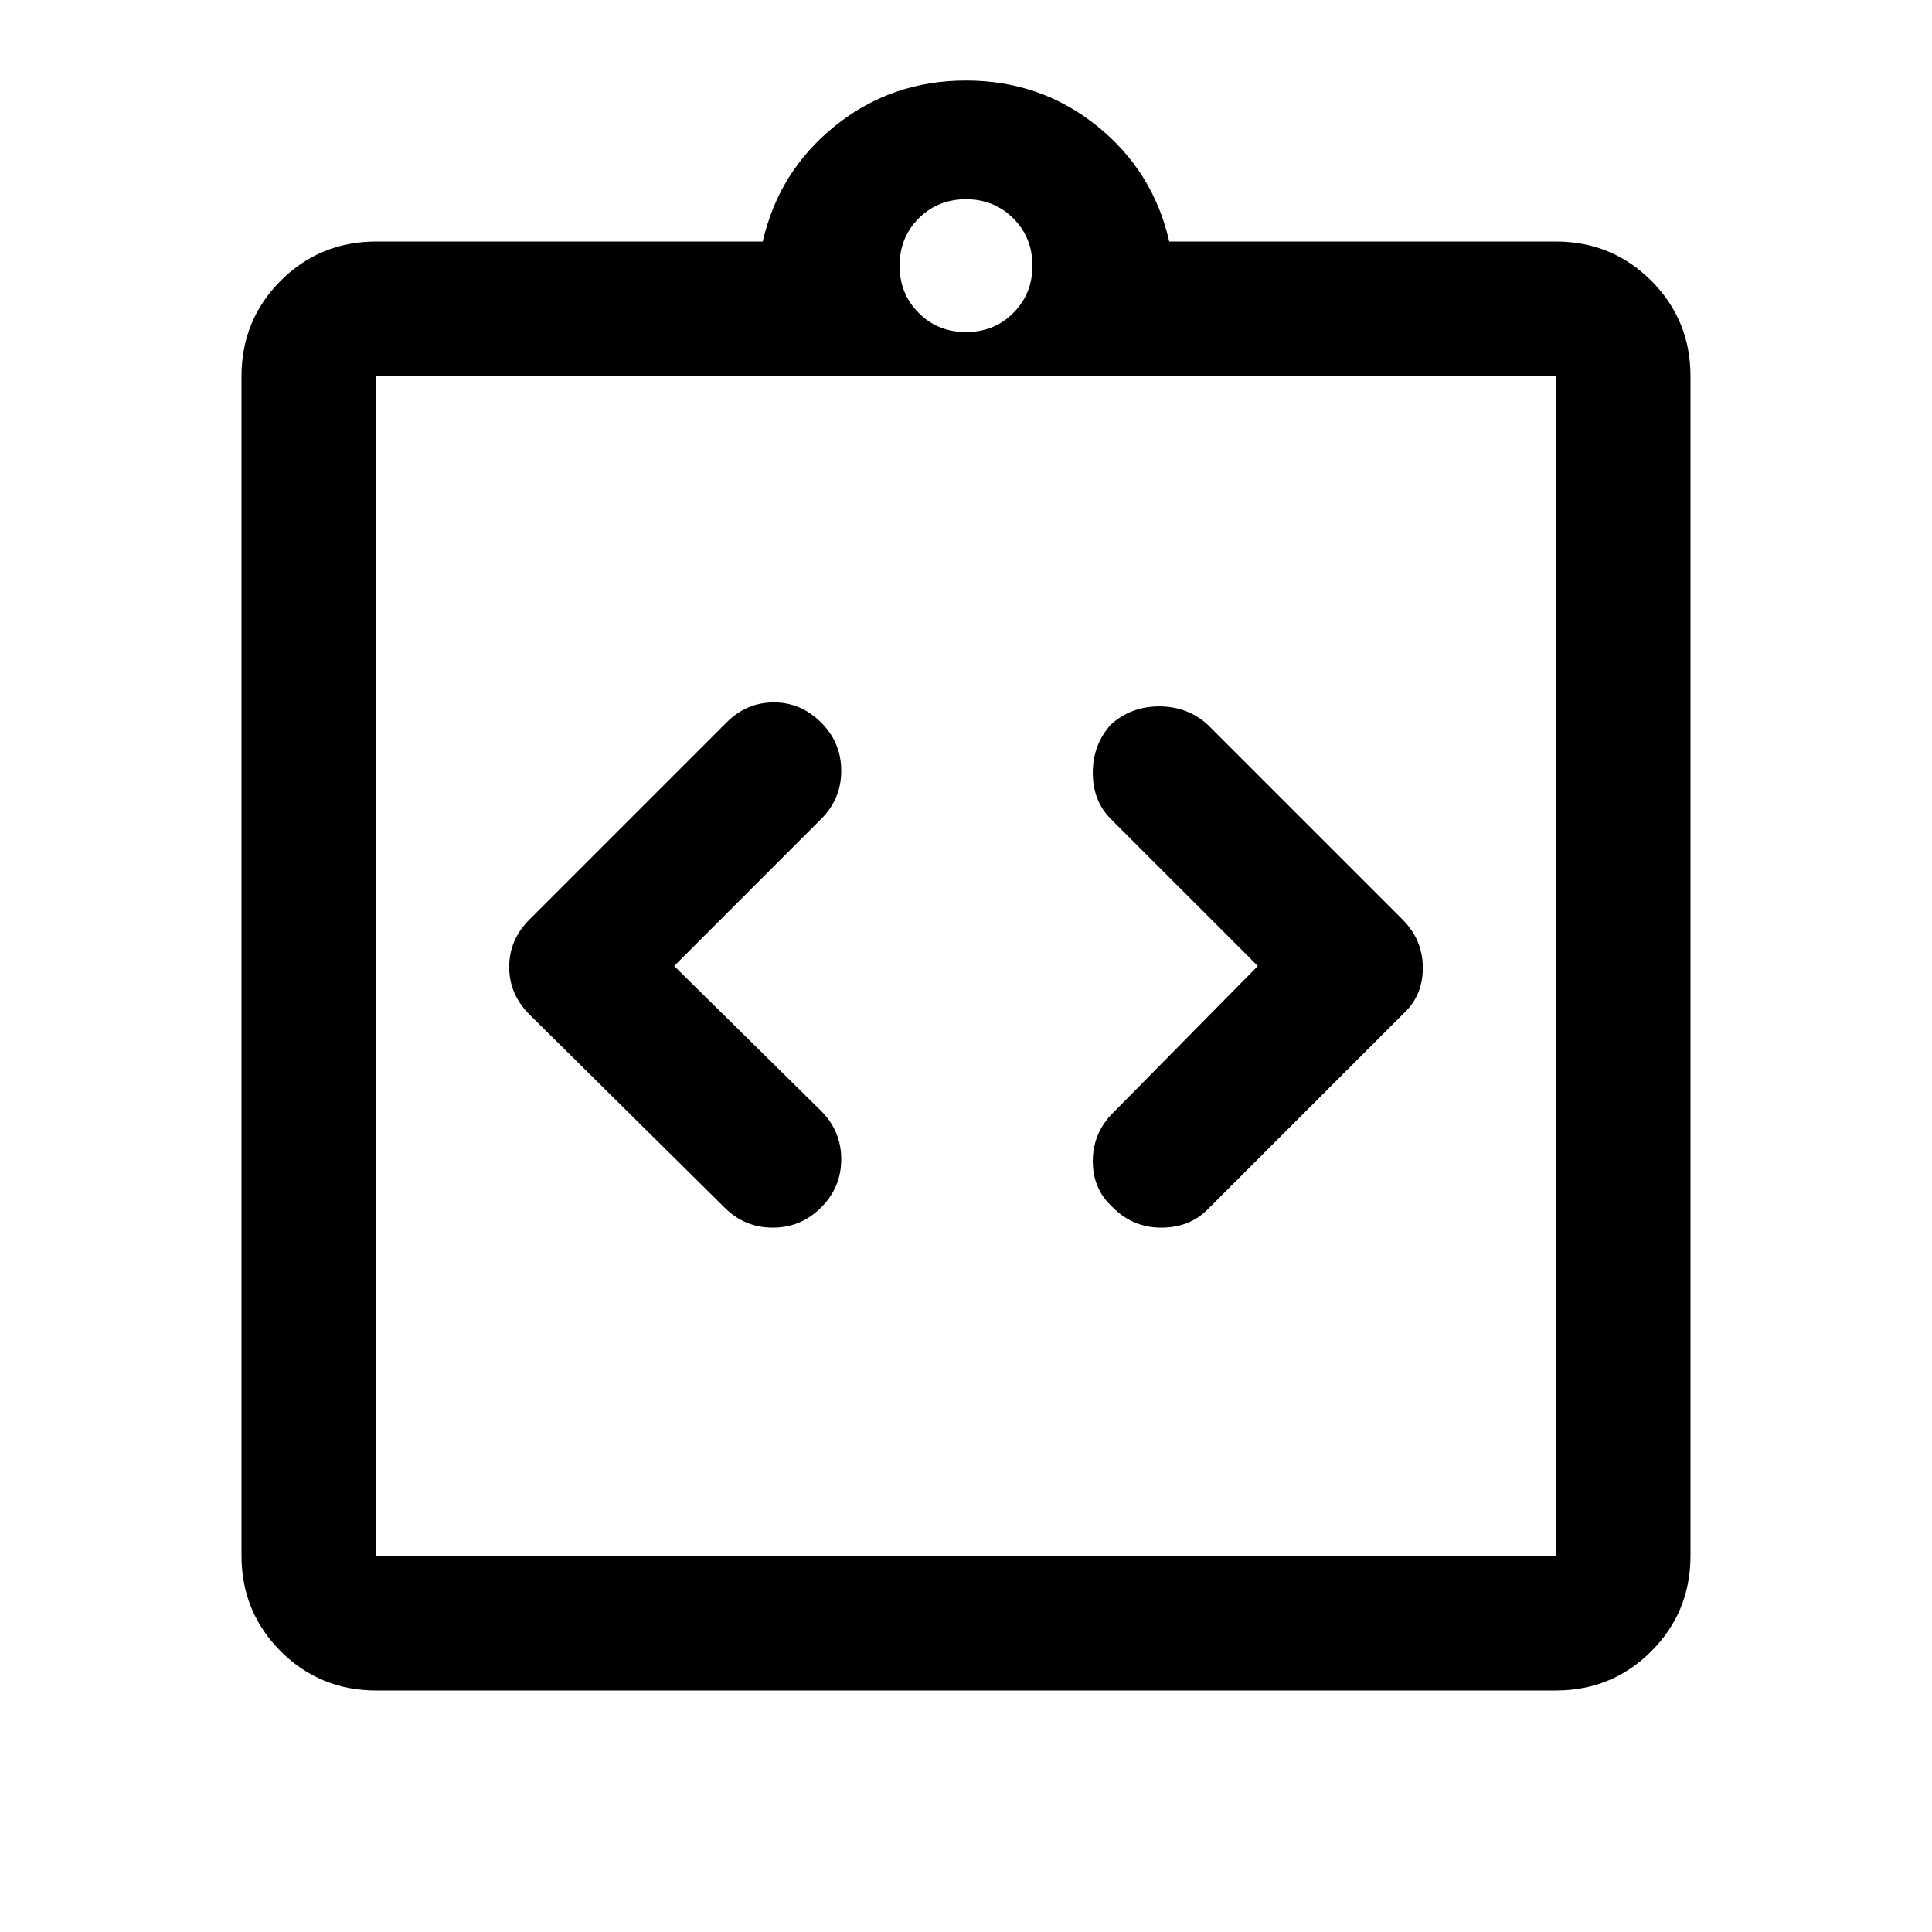 <svg xmlns="http://www.w3.org/2000/svg" height="40" width="40"><path d="M17 25q.417-.417.417-1T17 23l-3.042-3L17 16.958q.417-.416.417-1 0-.583-.417-1-.417-.416-.979-.416-.563 0-.979.416l-4.084 4.084q-.416.416-.416.979 0 .562.416.979L15 25q.417.417 1 .417T17 25Zm6.042 0q.416.417 1 .417.583 0 .958-.375L29.042 21q.416-.375.416-.958 0-.584-.416-1L25 15q-.417-.375-1-.375T23 15q-.375.417-.375 1t.375.958L26.042 20l-3 3.042q-.417.416-.417 1 0 .583.417.958Zm-15.25 7.208h24.416V7.792H7.792v24.416Zm0-24.416v24.416V7.792Zm0 27.208q-1.167 0-1.98-.812Q5 33.375 5 32.208V7.792q0-1.167.812-1.98Q6.625 5 7.792 5h8q.333-1.458 1.5-2.396 1.166-.937 2.708-.937 1.542 0 2.708.937 1.167.938 1.5 2.396h8q1.167 0 1.98.812.812.813.812 1.98v24.416q0 1.167-.812 1.98-.813.812-1.98.812ZM20 6.875q.583 0 .979-.396t.396-.979q0-.583-.396-.979T20 4.125q-.583 0-.979.396t-.396.979q0 .583.396.979t.979.396Z"/></svg>